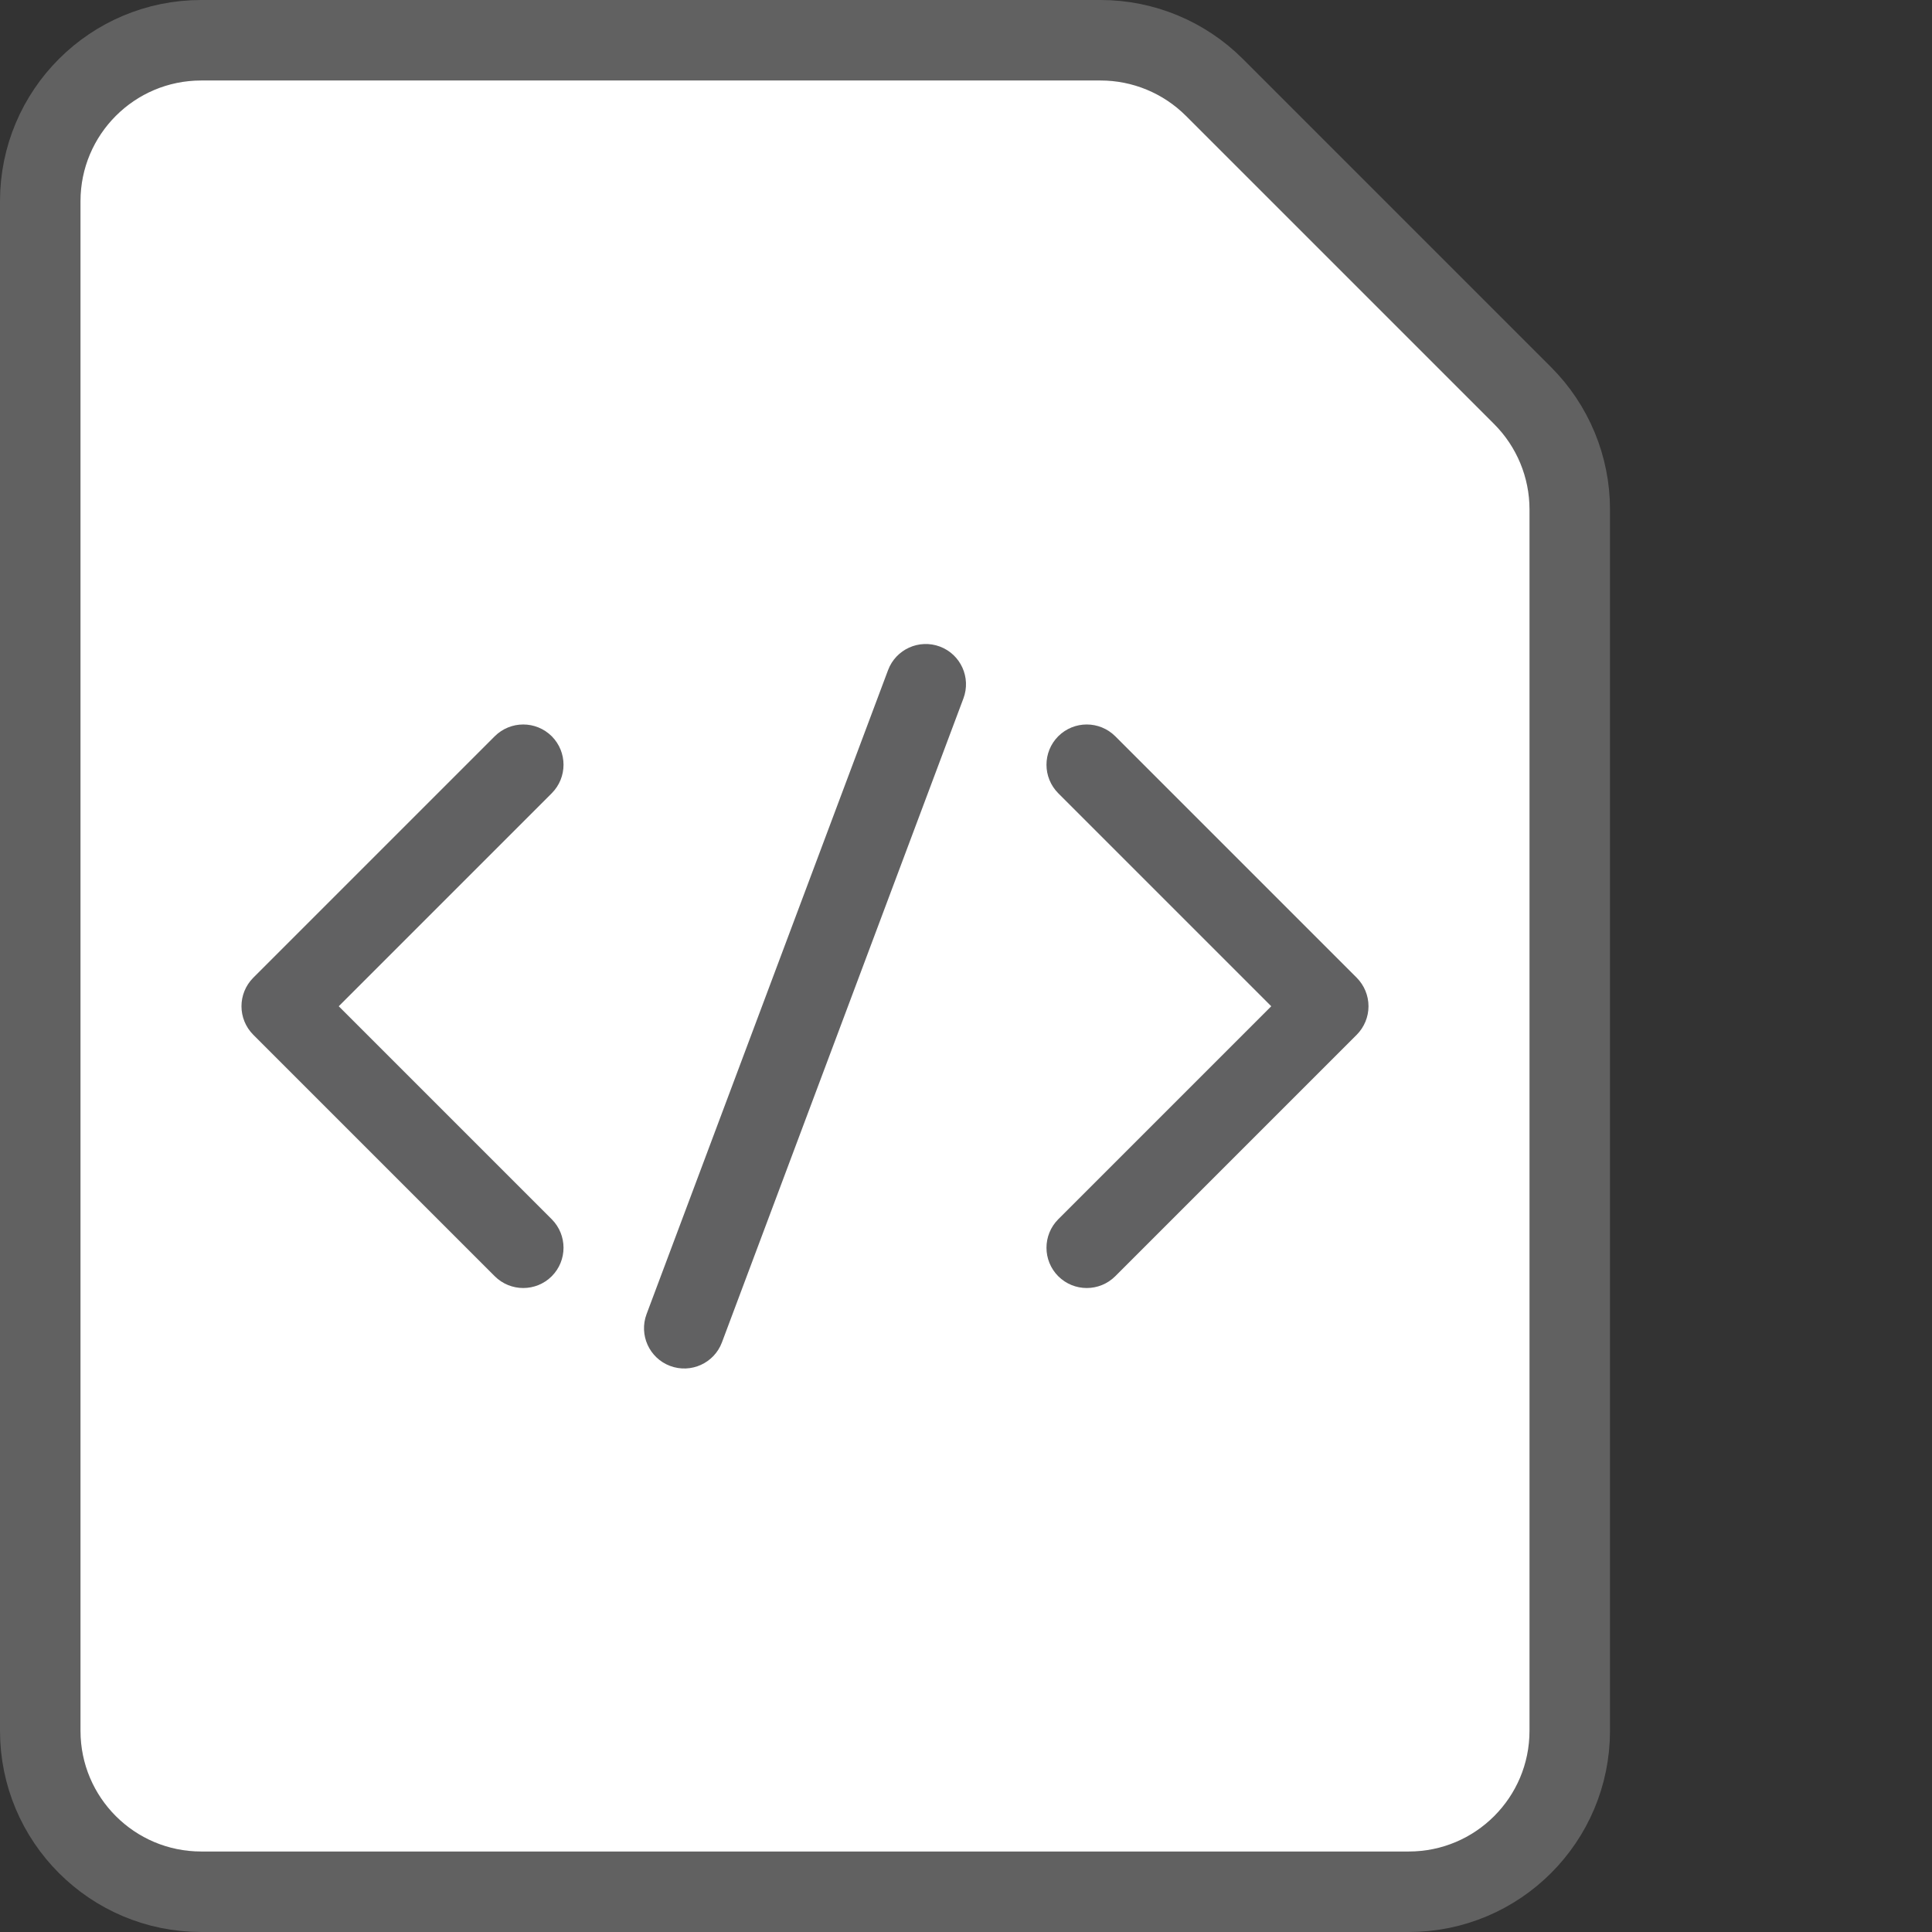 <svg width="24" height="24" viewBox="0 0 24 24" fill="none" xmlns="http://www.w3.org/2000/svg">
<rect x="0" y="0" width="24" height="24" fill="#333333" stroke="none"/>
<path d="M13.672 0.5H2.5C1.395 0.5 0.5 1.395 0.5 2.5V21.5C0.5 22.605 1.395 23.5 2.5 23.5H17.5C18.605 23.5 19.5 22.605 19.5 21.5V6.328C19.5 5.798 19.289 5.289 18.914 4.914L15.086 1.086C14.711 0.711 14.202 0.5 13.672 0.5Z" fill="#FFFFFF" stroke="#616161" stroke-linecap="round"/>
<path d="M6.854 9.854C7.049 9.658 7.049 9.342 6.854 9.146C6.658 8.951 6.342 8.951 6.146 9.146L6.854 9.854ZM3.5 12.5L3.146 12.146C2.951 12.342 2.951 12.658 3.146 12.854L3.5 12.5ZM6.146 15.854C6.342 16.049 6.658 16.049 6.854 15.854C7.049 15.658 7.049 15.342 6.854 15.146L6.146 15.854ZM6.146 9.146L3.146 12.146L3.854 12.854L6.854 9.854L6.146 9.146ZM3.146 12.854L6.146 15.854L6.854 15.146L3.854 12.146L3.146 12.854Z" fill="#616162"/>
<path d="M13.146 15.146C12.951 15.342 12.951 15.658 13.146 15.854C13.342 16.049 13.658 16.049 13.854 15.854L13.146 15.146ZM16.5 12.5L16.854 12.854C16.947 12.76 17 12.633 17 12.5C17 12.367 16.947 12.24 16.854 12.146L16.5 12.5ZM13.854 9.146C13.658 8.951 13.342 8.951 13.146 9.146C12.951 9.342 12.951 9.658 13.146 9.854L13.854 9.146ZM13.854 15.854L16.854 12.854L16.146 12.146L13.146 15.146L13.854 15.854ZM16.854 12.146L13.854 9.146L13.146 9.854L16.146 12.854L16.854 12.146Z" fill="#616162"/>
<path d="M11.968 8.676C12.065 8.417 11.934 8.129 11.676 8.032C11.417 7.935 11.129 8.066 11.032 8.324L11.968 8.676ZM8.032 16.324C7.935 16.583 8.066 16.871 8.324 16.968C8.583 17.065 8.871 16.934 8.968 16.676L8.032 16.324ZM11.032 8.324L8.032 16.324L8.968 16.676L11.968 8.676L11.032 8.324Z" fill="#616162"/>
</svg>

